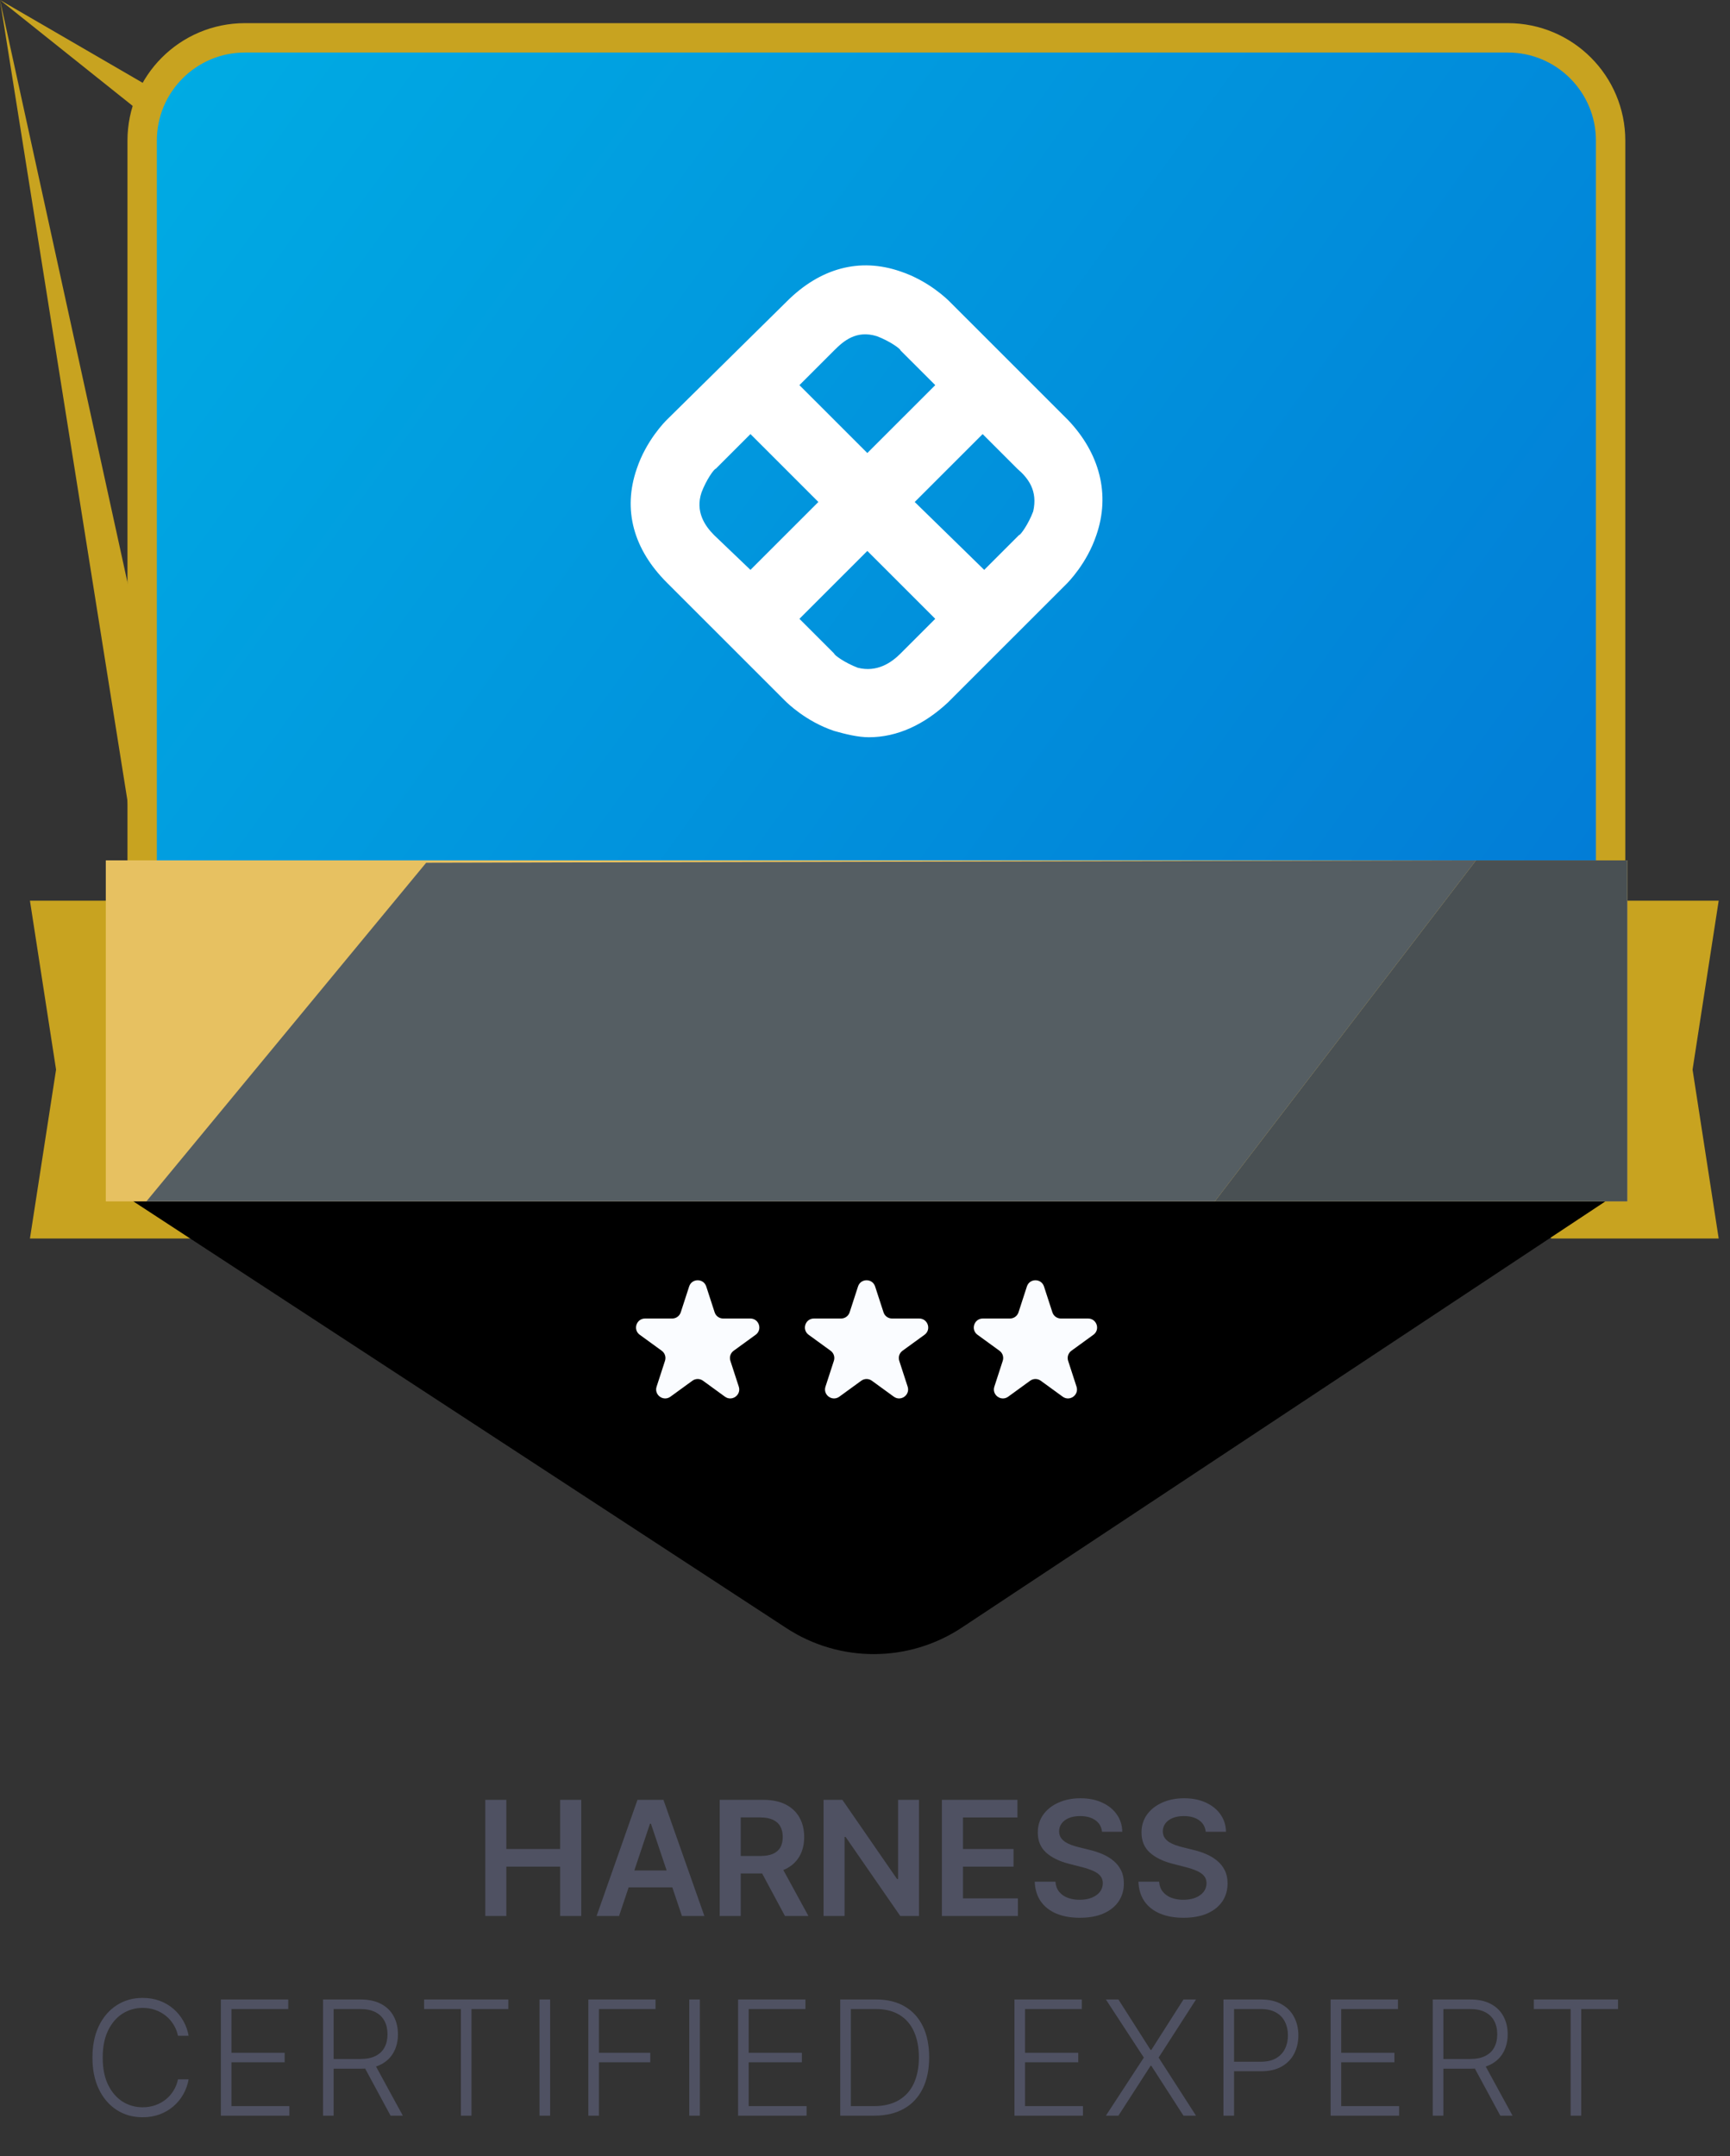 <svg width="130" height="162" viewBox="0 0 130 162" fill="none" xmlns="http://www.w3.org/2000/svg">
    <rect x="0" y="0" width="130" height="162" fill="#333333" stroke="none"/>
    <path d="M116.586 67.67H129.15L127.187 80.36L129.15 93.05H116.586C-nan -nan -nan -nan 116.586 67.67Z"
        fill="#C8A320" />
    <path d="M14.815 67.67H2.25L4.213 80.36L2.25 93.05H14.815C-nan -nan -nan -nan 14.815 67.67Z"
        fill="#C8A320" />
    <path
        d="M10.682 10.567C10.682 6.301 14.14 2.843 18.406 2.843H113.305C117.571 2.843 121.029 6.301 121.029 10.567V84.477C121.029 87.111 119.688 89.563 117.469 90.983L70.02 121.353C67.481 122.978 64.23 122.978 61.691 121.353L14.242 90.983C12.024 89.563 10.682 87.111 10.682 84.477V10.567Z"
        fill="url(#paint0_linear_93_51494)" stroke="#C8A320" stroke-width="2.207" />
    <path d="M121.2 89.886H9.45L59.092 122.319C63.103 124.939 68.287 124.923 72.281 122.278L121.2 89.886Z"
        fill="black" />
    <path fill-rule="evenodd" clip-rule="evenodd"
        d="M77.638 38.425C77.281 39.374 76.688 40.205 76.569 40.205L73.958 42.815L68.736 37.714L73.84 32.612L76.451 35.222C77.281 35.934 77.994 36.883 77.638 38.425ZM64.463 50.169C63.514 49.813 62.683 49.22 62.683 49.102L60.072 46.492L65.175 41.391L70.279 46.492L67.668 49.102C66.956 49.813 65.888 50.525 64.463 50.169ZM52.714 37.002C53.07 36.053 53.663 35.222 53.782 35.222L56.393 32.612L61.496 37.714L56.393 42.815L53.663 40.205C52.951 39.493 52.239 38.425 52.714 37.002ZM65.888 25.257C66.837 25.613 67.668 26.206 67.668 26.325L70.279 28.935L65.175 34.036L60.072 28.935L62.683 26.325C63.395 25.613 64.345 24.783 65.888 25.257ZM80.248 31.545L71.347 22.648C71.228 22.529 69.804 21.105 67.668 20.394C64.582 19.326 61.615 20.157 59.123 22.648L50.103 31.545C49.984 31.663 48.56 33.087 47.848 35.222C46.78 38.307 47.611 41.272 50.103 43.764L59.004 52.661C59.123 52.779 60.547 54.203 62.683 54.915C63.514 55.152 64.464 55.389 65.294 55.389C67.431 55.389 69.448 54.44 71.228 52.779L80.13 43.882C80.248 43.764 81.673 42.34 82.385 40.205C83.453 37.12 82.622 34.036 80.248 31.545Z"
        fill="white" />
    <g clip-path="url(#clip0_93_51494)">
        <rect width="114.336" height="25.625" transform="translate(7.95 64.638)" fill="#E7C161" />
        <path
            d="M32.259 81.278H30.572L33.644 72.55H35.596L38.673 81.278H36.985L34.654 74.34H34.586L32.259 81.278ZM32.315 77.856H36.917V79.126H32.315V77.856ZM39.822 81.278V72.55H43.095C43.765 72.55 44.328 72.667 44.782 72.9C45.24 73.133 45.585 73.459 45.818 73.88C46.054 74.297 46.172 74.785 46.172 75.341C46.172 75.901 46.052 76.387 45.814 76.799C45.578 77.208 45.23 77.525 44.77 77.749C44.309 77.971 43.744 78.081 43.074 78.081H40.743V76.769H42.861C43.253 76.769 43.574 76.715 43.824 76.607C44.074 76.496 44.258 76.336 44.378 76.126C44.5 75.912 44.561 75.651 44.561 75.341C44.561 75.032 44.5 74.767 44.378 74.549C44.255 74.327 44.069 74.16 43.819 74.046C43.569 73.93 43.247 73.871 42.852 73.871H41.403V81.278H39.822ZM44.331 77.323L46.491 81.278H44.727L42.605 77.323H44.331ZM55.097 75.495H53.503C53.458 75.233 53.374 75.002 53.252 74.8C53.13 74.596 52.978 74.422 52.796 74.28C52.614 74.138 52.407 74.032 52.174 73.961C51.944 73.887 51.695 73.85 51.428 73.85C50.954 73.85 50.533 73.969 50.167 74.208C49.8 74.444 49.513 74.79 49.306 75.248C49.099 75.702 48.995 76.258 48.995 76.914C48.995 77.581 49.099 78.144 49.306 78.601C49.516 79.056 49.803 79.4 50.167 79.633C50.533 79.863 50.952 79.978 51.424 79.978C51.685 79.978 51.929 79.944 52.157 79.876C52.387 79.805 52.593 79.701 52.775 79.564C52.959 79.428 53.114 79.26 53.239 79.062C53.367 78.863 53.455 78.635 53.503 78.38L55.097 78.388C55.037 78.803 54.908 79.192 54.709 79.556C54.513 79.919 54.256 80.24 53.938 80.519C53.62 80.794 53.248 81.01 52.822 81.167C52.395 81.32 51.922 81.397 51.403 81.397C50.635 81.397 49.951 81.219 49.349 80.864C48.746 80.509 48.272 79.996 47.925 79.326C47.579 78.655 47.405 77.851 47.405 76.914C47.405 75.974 47.58 75.169 47.929 74.502C48.279 73.831 48.755 73.319 49.357 72.963C49.959 72.608 50.641 72.431 51.403 72.431C51.888 72.431 52.34 72.499 52.758 72.635C53.175 72.772 53.547 72.972 53.874 73.236C54.201 73.498 54.469 73.819 54.679 74.199C54.892 74.577 55.032 75.009 55.097 75.495ZM56.545 81.278V72.55H58.126V76.245H62.17V72.55H63.755V81.278H62.17V77.57H58.126V81.278H56.545ZM67.055 72.55V81.278H65.475V72.55H67.055ZM68.384 73.876V72.55H75.347V73.876H72.65V81.278H71.082V73.876H68.384ZM76.689 81.278V72.55H82.365V73.876H78.27V76.245H82.072V77.57H78.27V79.952H82.4V81.278H76.689ZM91.449 75.495H89.855C89.809 75.233 89.726 75.002 89.603 74.8C89.481 74.596 89.329 74.422 89.147 74.28C88.966 74.138 88.758 74.032 88.525 73.961C88.295 73.887 88.047 73.85 87.78 73.85C87.305 73.85 86.885 73.969 86.518 74.208C86.152 74.444 85.865 74.79 85.657 75.248C85.45 75.702 85.346 76.258 85.346 76.914C85.346 77.581 85.45 78.144 85.657 78.601C85.868 79.056 86.155 79.4 86.518 79.633C86.885 79.863 87.304 79.978 87.775 79.978C88.037 79.978 88.281 79.944 88.508 79.876C88.738 79.805 88.944 79.701 89.126 79.564C89.311 79.428 89.466 79.26 89.591 79.062C89.719 78.863 89.807 78.635 89.855 78.38L91.449 78.388C91.389 78.803 91.26 79.192 91.061 79.556C90.865 79.919 90.608 80.24 90.29 80.519C89.971 80.794 89.599 81.01 89.173 81.167C88.747 81.32 88.274 81.397 87.754 81.397C86.987 81.397 86.302 81.219 85.7 80.864C85.098 80.509 84.623 79.996 84.277 79.326C83.93 78.655 83.757 77.851 83.757 76.914C83.757 75.974 83.932 75.169 84.281 74.502C84.63 73.831 85.106 73.319 85.709 72.963C86.311 72.608 86.993 72.431 87.754 72.431C88.24 72.431 88.692 72.499 89.109 72.635C89.527 72.772 89.899 72.972 90.226 73.236C90.552 73.498 90.821 73.819 91.031 74.199C91.244 74.577 91.383 75.009 91.449 75.495ZM92.513 73.876V72.55H99.476V73.876H96.778V81.278H95.21V73.876H92.513Z"
            fill="white" />
        <g style="mix-blend-mode:overlay">
            <path d="M10.603 90.742L32.024 64.819L110.912 64.637L91.049 90.569L10.603 90.742Z" fill="#555E63" />
        </g>
        <g style="mix-blend-mode:overlay">
            <path d="M91.049 90.569L110.912 64.637L122.499 64.637L122.499 90.569L91.049 90.569Z"
                fill="#495053" />
        </g>
    </g>
    <path
        d="M51.786 96.652C51.988 96.031 52.868 96.03 53.07 96.652L53.701 98.594C53.791 98.873 54.05 99.061 54.343 99.061H56.385C57.039 99.061 57.31 99.898 56.782 100.282L55.13 101.482C54.893 101.654 54.794 101.959 54.884 102.237L55.515 104.179C55.717 104.801 55.006 105.318 54.477 104.934L52.825 103.733C52.588 103.562 52.268 103.562 52.031 103.733L50.379 104.934C49.85 105.318 49.138 104.801 49.34 104.179L49.971 102.237C50.062 101.959 49.963 101.654 49.726 101.482L48.074 100.282C47.545 99.898 47.817 99.061 48.471 99.061H50.513C50.805 99.061 51.064 98.873 51.155 98.594L51.786 96.652Z"
        fill="#FAFCFF" />
    <path
        d="M64.476 96.652C64.678 96.031 65.558 96.03 65.76 96.652L66.391 98.594C66.481 98.873 66.74 99.061 67.033 99.061H69.075C69.729 99.061 70.001 99.898 69.472 100.282L67.819 101.482C67.583 101.654 67.484 101.959 67.574 102.237L68.205 104.179C68.407 104.801 67.695 105.318 67.166 104.934L65.514 103.733C65.278 103.562 64.957 103.562 64.721 103.733L63.069 104.934C62.54 105.318 61.828 104.801 62.03 104.179L62.661 102.237C62.752 101.959 62.653 101.654 62.416 101.482L60.764 100.282C60.235 99.898 60.507 99.061 61.161 99.061H63.203C63.495 99.061 63.754 98.873 63.845 98.594L64.476 96.652Z"
        fill="#FAFCFF" />
    <path
        d="M77.166 96.652C77.368 96.031 78.248 96.03 78.45 96.652L79.081 98.594C79.171 98.873 79.43 99.061 79.723 99.061H81.765C82.419 99.061 82.691 99.898 82.162 100.282L80.51 101.482C80.273 101.654 80.174 101.959 80.264 102.237L80.895 104.179C81.097 104.801 80.386 105.318 79.857 104.934L78.205 103.733C77.968 103.562 77.648 103.562 77.411 103.733L75.759 104.934C75.23 105.318 74.518 104.801 74.72 104.179L75.351 102.237C75.442 101.959 75.343 101.654 75.106 101.482L73.454 100.282C72.925 99.898 73.197 99.061 73.851 99.061H75.893C76.185 99.061 76.445 98.873 76.535 98.594L77.166 96.652Z"
        fill="#FAFCFF" />
    <path
        d="M36.467 143.95V135.222H38.048V138.917H42.092V135.222H43.678V143.95H42.092V140.242H38.048V143.95H36.467ZM46.518 143.95H44.83L47.903 135.222H49.854L52.931 143.95H51.244L48.913 137.012H48.844L46.518 143.95ZM46.573 140.528H51.175V141.798H46.573V140.528ZM54.081 143.95V135.222H57.353C58.024 135.222 58.586 135.339 59.041 135.572C59.498 135.805 59.843 136.131 60.076 136.552C60.312 136.969 60.43 137.457 60.43 138.013C60.43 138.573 60.311 139.059 60.072 139.471C59.836 139.88 59.488 140.197 59.028 140.421C58.568 140.643 58.002 140.754 57.332 140.754H55.001V139.441H57.119C57.511 139.441 57.832 139.387 58.082 139.279C58.332 139.168 58.517 139.008 58.636 138.798C58.758 138.584 58.819 138.323 58.819 138.013C58.819 137.704 58.758 137.44 58.636 137.221C58.514 136.999 58.328 136.832 58.078 136.718C57.828 136.602 57.505 136.543 57.111 136.543H55.662V143.95H54.081ZM58.589 139.995L60.75 143.95H58.986L56.863 139.995H58.589ZM69.057 135.222V143.95H67.651L63.539 138.005H63.466V143.95H61.885V135.222H63.3L67.408 141.171H67.485V135.222H69.057ZM70.78 143.95V135.222H76.456V136.548H72.361V138.917H76.162V140.242H72.361V142.624H76.49V143.95H70.78ZM82.812 137.621C82.772 137.249 82.604 136.959 82.309 136.752C82.016 136.545 81.636 136.441 81.167 136.441C80.837 136.441 80.555 136.491 80.319 136.59C80.083 136.69 79.903 136.825 79.778 136.995C79.653 137.165 79.589 137.36 79.586 137.579C79.586 137.761 79.627 137.918 79.71 138.052C79.795 138.185 79.91 138.299 80.055 138.393C80.2 138.484 80.36 138.56 80.536 138.623C80.712 138.685 80.89 138.738 81.069 138.781L81.887 138.985C82.217 139.062 82.533 139.165 82.837 139.296C83.144 139.427 83.418 139.592 83.66 139.79C83.904 139.989 84.097 140.229 84.239 140.511C84.381 140.792 84.452 141.121 84.452 141.499C84.452 142.011 84.322 142.461 84.06 142.85C83.799 143.236 83.421 143.539 82.927 143.758C82.435 143.974 81.84 144.082 81.141 144.082C80.462 144.082 79.873 143.977 79.373 143.766C78.876 143.556 78.487 143.249 78.205 142.846C77.927 142.442 77.776 141.951 77.754 141.371H79.309C79.332 141.675 79.425 141.928 79.59 142.13C79.755 142.332 79.969 142.482 80.234 142.582C80.501 142.681 80.799 142.731 81.129 142.731C81.472 142.731 81.773 142.68 82.032 142.577C82.293 142.472 82.498 142.327 82.646 142.143C82.793 141.955 82.869 141.736 82.871 141.486C82.869 141.259 82.802 141.072 82.671 140.924C82.54 140.773 82.357 140.648 82.121 140.549C81.888 140.447 81.616 140.356 81.303 140.276L80.31 140.021C79.592 139.836 79.023 139.556 78.606 139.181C78.191 138.803 77.984 138.302 77.984 137.677C77.984 137.163 78.123 136.712 78.401 136.326C78.683 135.94 79.065 135.64 79.548 135.427C80.031 135.211 80.577 135.103 81.188 135.103C81.808 135.103 82.35 135.211 82.816 135.427C83.285 135.64 83.653 135.937 83.92 136.317C84.187 136.695 84.325 137.13 84.333 137.621H82.812ZM90.605 137.621C90.565 137.249 90.397 136.959 90.102 136.752C89.809 136.545 89.429 136.441 88.96 136.441C88.63 136.441 88.348 136.491 88.112 136.59C87.876 136.69 87.696 136.825 87.571 136.995C87.446 137.165 87.382 137.36 87.379 137.579C87.379 137.761 87.42 137.918 87.502 138.052C87.588 138.185 87.703 138.299 87.848 138.393C87.993 138.484 88.153 138.56 88.329 138.623C88.505 138.685 88.683 138.738 88.862 138.781L89.68 138.985C90.01 139.062 90.326 139.165 90.63 139.296C90.937 139.427 91.211 139.592 91.453 139.79C91.697 139.989 91.89 140.229 92.032 140.511C92.174 140.792 92.245 141.121 92.245 141.499C92.245 142.011 92.115 142.461 91.853 142.85C91.592 143.236 91.214 143.539 90.72 143.758C90.228 143.974 89.633 144.082 88.934 144.082C88.255 144.082 87.666 143.977 87.166 143.766C86.669 143.556 86.279 143.249 85.998 142.846C85.72 142.442 85.569 141.951 85.547 141.371H87.102C87.125 141.675 87.218 141.928 87.383 142.13C87.548 142.332 87.763 142.482 88.027 142.582C88.294 142.681 88.592 142.731 88.922 142.731C89.265 142.731 89.566 142.68 89.825 142.577C90.086 142.472 90.291 142.327 90.439 142.143C90.586 141.955 90.662 141.736 90.665 141.486C90.662 141.259 90.595 141.072 90.464 140.924C90.334 140.773 90.15 140.648 89.915 140.549C89.681 140.447 89.409 140.356 89.096 140.276L88.103 140.021C87.385 139.836 86.816 139.556 86.399 139.181C85.984 138.803 85.777 138.302 85.777 137.677C85.777 137.163 85.916 136.712 86.194 136.326C86.475 135.94 86.858 135.64 87.341 135.427C87.823 135.211 88.37 135.103 88.981 135.103C89.6 135.103 90.143 135.211 90.609 135.427C91.078 135.64 91.446 135.937 91.713 136.317C91.98 136.695 92.118 137.13 92.126 137.621H90.605ZM14.174 152.95H13.373C13.313 152.651 13.205 152.376 13.049 152.123C12.895 151.867 12.702 151.644 12.469 151.454C12.236 151.263 11.972 151.116 11.677 151.011C11.381 150.906 11.062 150.853 10.718 150.853C10.167 150.853 9.664 150.996 9.209 151.283C8.758 151.57 8.395 151.992 8.123 152.549C7.853 153.103 7.718 153.782 7.718 154.586C7.718 155.396 7.853 156.077 8.123 156.631C8.395 157.185 8.758 157.606 9.209 157.893C9.664 158.177 10.167 158.319 10.718 158.319C11.062 158.319 11.381 158.266 11.677 158.161C11.972 158.056 12.236 157.91 12.469 157.722C12.702 157.532 12.895 157.309 13.049 157.053C13.205 156.798 13.313 156.521 13.373 156.222H14.174C14.103 156.623 13.969 156.996 13.773 157.343C13.58 157.687 13.333 157.988 13.032 158.246C12.733 158.505 12.39 158.707 12.001 158.852C11.611 158.996 11.184 159.069 10.718 159.069C9.985 159.069 9.334 158.886 8.766 158.519C8.198 158.15 7.752 157.63 7.428 156.959C7.107 156.289 6.947 155.498 6.947 154.586C6.947 153.674 7.107 152.883 7.428 152.212C7.752 151.542 8.198 151.023 8.766 150.657C9.334 150.288 9.985 150.103 10.718 150.103C11.184 150.103 11.611 150.175 12.001 150.32C12.39 150.462 12.733 150.664 13.032 150.925C13.333 151.184 13.58 151.485 13.773 151.829C13.969 152.173 14.103 152.546 14.174 152.95ZM16.597 158.95V150.222H21.66V150.938H17.394V154.224H21.391V154.94H17.394V158.234H21.745V158.95H16.597ZM24.274 158.95V150.222H27.091C27.71 150.222 28.227 150.334 28.642 150.559C29.06 150.781 29.373 151.089 29.584 151.484C29.797 151.876 29.903 152.326 29.903 152.834C29.903 153.343 29.797 153.792 29.584 154.181C29.373 154.57 29.061 154.874 28.646 155.093C28.231 155.312 27.717 155.421 27.104 155.421H24.704V154.692H27.082C27.537 154.692 27.915 154.617 28.216 154.467C28.52 154.316 28.746 154.102 28.893 153.823C29.044 153.545 29.119 153.215 29.119 152.834C29.119 152.454 29.044 152.121 28.893 151.837C28.743 151.55 28.515 151.329 28.212 151.173C27.91 151.016 27.53 150.938 27.07 150.938H25.071V158.95H24.274ZM28.122 155.012L30.27 158.95H29.349L27.223 155.012H28.122ZM31.868 150.938V150.222H38.196V150.938H35.43V158.95H34.633V150.938H31.868ZM41.339 150.222V158.95H40.542V150.222H41.339ZM44.211 158.95V150.222H49.26V150.938H45.007V154.224H48.864V154.94H45.007V158.95H44.211ZM52.59 150.222V158.95H51.794V150.222H52.59ZM55.462 158.95V150.222H60.525V150.938H56.259V154.224H60.257V154.94H56.259V158.234H60.61V158.95H55.462ZM65.696 158.95H63.139V150.222H65.849C66.682 150.222 67.393 150.396 67.984 150.742C68.578 151.089 69.033 151.586 69.348 152.234C69.663 152.881 69.821 153.658 69.821 154.565C69.821 155.479 69.659 156.265 69.335 156.921C69.014 157.575 68.545 158.076 67.929 158.425C67.315 158.775 66.571 158.95 65.696 158.95ZM63.936 158.234H65.649C66.399 158.234 67.027 158.086 67.533 157.79C68.038 157.495 68.418 157.073 68.67 156.525C68.923 155.977 69.05 155.323 69.05 154.565C69.047 153.812 68.922 153.164 68.675 152.621C68.43 152.079 68.067 151.663 67.584 151.373C67.104 151.083 66.51 150.938 65.802 150.938H63.936V158.234ZM76.231 158.95V150.222H81.293V150.938H77.028V154.224H81.025V154.94H77.028V158.234H81.379V158.95H76.231ZM84.044 150.222L86.46 154.011H86.516L88.932 150.222H89.874L87.065 154.586L89.874 158.95H88.932L86.516 155.204H86.46L84.044 158.95H83.102L85.953 154.586L83.102 150.222H84.044ZM91.936 158.95V150.222H94.753C95.372 150.222 95.889 150.342 96.304 150.58C96.722 150.816 97.035 151.137 97.246 151.543C97.459 151.95 97.565 152.407 97.565 152.915C97.565 153.424 97.46 153.883 97.25 154.292C97.04 154.698 96.727 155.021 96.312 155.259C95.898 155.495 95.382 155.613 94.766 155.613H92.55V154.897H94.744C95.202 154.897 95.581 154.812 95.882 154.641C96.183 154.468 96.408 154.232 96.555 153.934C96.706 153.636 96.781 153.296 96.781 152.915C96.781 152.535 96.706 152.195 96.555 151.897C96.408 151.599 96.182 151.364 95.878 151.194C95.577 151.023 95.195 150.938 94.731 150.938H92.733V158.95H91.936ZM99.988 158.95V150.222H105.05V150.938H100.785V154.224H104.782V154.94H100.785V158.234H105.135V158.95H99.988ZM107.664 158.95V150.222H110.481C111.101 150.222 111.618 150.334 112.032 150.559C112.45 150.781 112.764 151.089 112.974 151.484C113.187 151.876 113.294 152.326 113.294 152.834C113.294 153.343 113.187 153.792 112.974 154.181C112.764 154.57 112.451 154.874 112.037 155.093C111.622 155.312 111.108 155.421 110.494 155.421H108.095V154.692H110.473C110.927 154.692 111.305 154.617 111.606 154.467C111.91 154.316 112.136 154.102 112.284 153.823C112.434 153.545 112.51 153.215 112.51 152.834C112.51 152.454 112.434 152.121 112.284 151.837C112.133 151.55 111.906 151.329 111.602 151.173C111.301 151.016 110.92 150.938 110.46 150.938H108.461V158.95H107.664ZM111.512 155.012L113.66 158.95H112.74L110.613 155.012H111.512ZM115.258 150.938V150.222H121.586V150.938H118.821V158.95H118.024V150.938H115.258Z"
        fill="#4F5162" />
    <defs>
        <linearGradient id="paint0_linear_93_51494" x1="9.6" y1="1.386" x2="122.1" y2="83.136"
            gradientUnits="userSpaceOnUse">
            <stop stop-color="#00ADE4" />
            <stop offset="1" stop-color="#0278D5" />
        </linearGradient>
        <clipPath id="clip0_93_51494">
            <rect width="114.336" height="25.625" fill="white" transform="translate(7.95 64.638)" />
        </clipPath>
    </defs>
</svg>